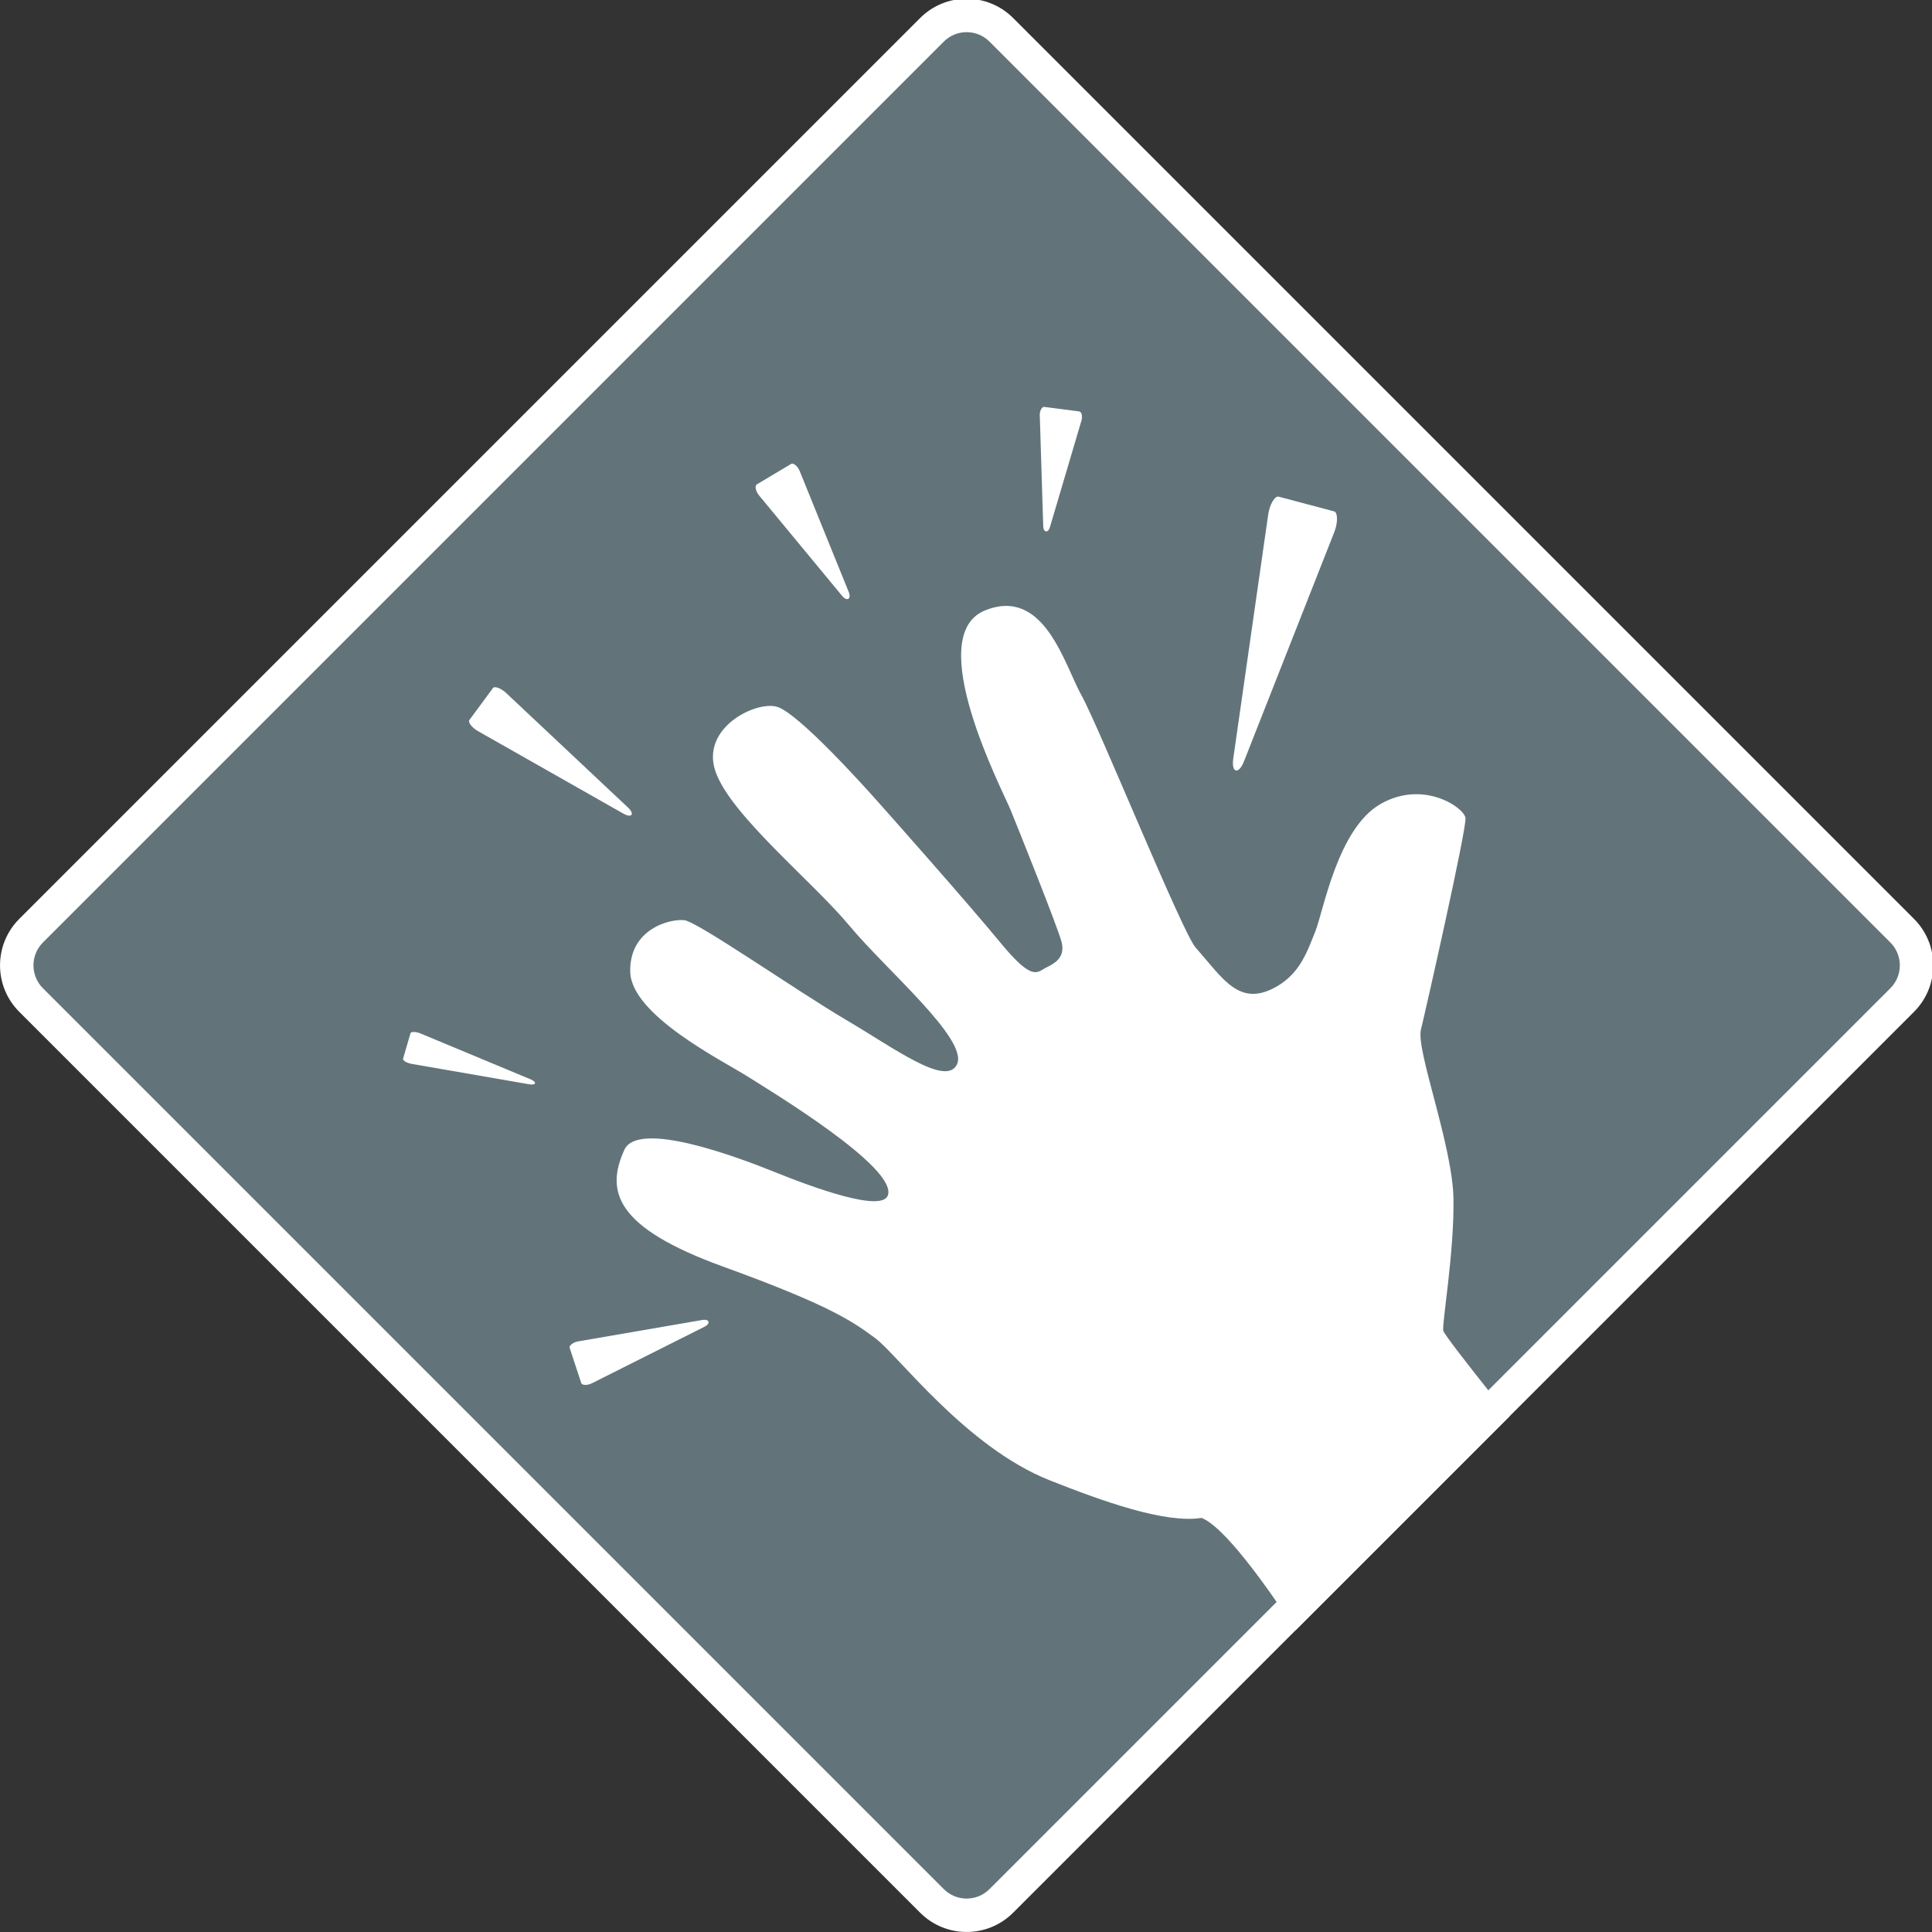 <?xml version="1.0" encoding="UTF-8" standalone="no"?>
<svg
  viewBox="0 0 204.151 204.151"
  version="1.1"
  xmlns="http://www.w3.org/2000/svg"
>
  <rect x="0" y="0" width="204.151" height="204.151" fill="#333333" stroke="none"/>
  <defs>
    <clipPath id="shape">
      <path d="M 286.083,583.583 16.417,313.916 c -7.687,-7.686 -7.687,-20.146 0,-27.833 v 0 L 286.083,16.417 c 7.687,-7.686 20.147,-7.686 27.834,0 v 0 l 269.666,269.666 c 7.686,7.687 7.686,20.147 0,27.833 v 0 L 313.917,583.583 c -3.843,3.843 -8.88,5.765 -13.917,5.765 v 0 c -5.037,0 -10.074,-1.922 -13.917,-5.765" />
    </clipPath>
  </defs>
  <g transform="translate(85.45,305.064)">
    <g transform="matrix(0.353,0,0,-0.353,-89.207,-97.156)">
      <g transform="translate(300,15.652)">
        <path fill="#62747a" d="m 0,0 c -3.922,0 -7.608,1.527 -10.382,4.3 l -269.666,269.666 c -2.772,2.773 -4.3,6.46 -4.3,10.382 0,3.921 1.528,7.608 4.3,10.381 l 269.666,269.667 c 2.774,2.772 6.46,4.3 10.382,4.3 3.922,0 7.608,-1.528 10.382,-4.3 L 280.048,294.729 c 2.772,-2.773 4.3,-6.46 4.3,-10.381 0,-3.922 -1.528,-7.609 -4.3,-10.382 L 10.382,4.3 C 7.608,1.527 3.922,0 0,0" />
      </g>
      <g transform="translate(300,589.348)">
        <path fill="#fff" d="m 0,0 c -5.037,0 -10.073,-1.921 -13.917,-5.764 l -269.666,-269.667 c -7.687,-7.686 -7.687,-20.147 0,-27.834 l 269.666,-269.666 c 3.844,-3.842 8.88,-5.764 13.917,-5.764 5.037,0 10.073,1.922 13.917,5.764 l 269.666,269.666 c 7.687,7.687 7.687,20.148 0,27.834 L 13.917,-5.764 C 10.073,-1.921 5.037,0 0,0 m 0,-10 c 2.586,0 5.017,-1.007 6.846,-2.835 l 269.667,-269.667 c 3.774,-3.775 3.774,-9.917 0,-13.691 L 6.846,-565.86 c -1.829,-1.828 -4.26,-2.835 -6.846,-2.835 -2.586,0 -5.017,1.007 -6.846,2.836 l -269.667,269.666 c -3.774,3.774 -3.774,9.916 0,13.691 L -6.846,-12.835 C -5.017,-11.007 -2.586,-10 0,-10" />
      </g>
      <g>
        <g clip-path="url(#shape)">
          <g transform="translate(470.778,154.568)">
            <path fill="#fff" d="m 0,0 c 0,0 -27.653,34.079 -28.102,36.065 -0.447,1.987 3.322,23.517 3.05,39.527 -0.271,16.01 -11.265,44.429 -9.739,50.617 1.526,6.188 13.731,60.188 13.335,63.334 -0.397,3.146 -12.624,11.554 -25.465,4.17 -12.84,-7.383 -17.067,-32.13 -19.477,-38.1 -2.411,-5.97 -4.513,-12.487 -11.621,-16.541 -11.131,-6.351 -15.944,2.351 -24.199,11.655 -4.014,4.523 -29.133,66.554 -34.184,75.537 -5.053,8.983 -11.087,32.639 -28.886,25.408 -18.841,-7.654 5.282,-53.87 7.619,-59.604 2.337,-5.735 14.246,-35.399 15.309,-39.647 1.062,-4.248 -1.478,-6.153 -4.399,-7.543 -2.922,-1.39 -4.01,-4.685 -13.93,7.374 -9.921,12.06 -33.678,38.831 -37.169,42.739 -3.491,3.909 -23.364,26.049 -29.718,27.851 -6.355,1.802 -22.892,-6.312 -18.379,-19.382 4.514,-13.07 29.06,-32.891 40.089,-46.161 11.028,-13.271 35.658,-34.034 32.208,-41.47 -3.197,-6.892 -18.797,4.815 -33.312,13.345 -14.513,8.531 -44.183,29.228 -48.27,29.767 -4.087,0.539 -16.555,-2.482 -16.238,-15.455 0.318,-12.972 27.551,-26.536 34.854,-31.15 7.302,-4.614 45.083,-27.384 42.276,-35.716 -1.75,-5.195 -21.979,2.139 -33.92,6.959 -11.94,4.82 -40.934,15.528 -44.974,6.628 -5.648,-12.439 -2.736,-23.233 29.544,-34.945 32.279,-11.713 38.744,-16.427 45.495,-21.374 6.751,-4.948 27.178,-32.689 52.373,-42.639 15.809,-6.244 34.422,-12.959 45.403,-11.212 9.374,-3.769 29.104,-35.2 29.104,-35.2 0,0 22.841,5.941 40.275,19.848 C -13.613,-21.41 0,0 0,0" />
          </g>
        </g>
      </g>
      <g transform="translate(410.08,429.762)">
        <path fill="#fff" d="m 0,0 -27.074,-68.728 c -1.584,-4.022 -3.811,-3.433 -3.198,0.847 l 10.469,73.122 c 0.42,2.929 1.987,5.594 3.114,5.296 L -0.085,6.143 C 1.042,5.844 1.084,2.752 0,0" />
      </g>
      <g transform="translate(250.017,447.998)">
        <path fill="#fff" d="m 0,0 14.682,-36.225 c 0.859,-2.12 -0.512,-2.938 -1.97,-1.175 l -24.907,30.124 c -0.998,1.206 -1.306,2.848 -0.612,3.262 L -2.581,2.088 C -1.887,2.502 -0.588,1.451 0,0" />
      </g>
      <g transform="translate(162.118,381.565)">
        <path fill="#fff" d="m 0,0 36.477,-34.289 c 2.134,-2.007 1.187,-3.292 -1.361,-1.846 l -43.544,24.704 c -1.744,0.99 -3.025,2.652 -2.546,3.302 l 7.067,9.585 C -3.428,2.106 -1.462,1.374 0,0" />
      </g>
      <g transform="translate(136.489,279.627)">
        <path fill="#fff" d="m 0,0 33.015,-13.757 c 1.931,-0.806 1.633,-1.829 -0.429,-1.472 l -35.239,6.118 c -1.411,0.245 -2.689,1.018 -2.537,1.537 l 2.224,7.639 C -2.815,0.584 -1.322,0.551 0,0" />
      </g>
      <g transform="translate(183.695,187.436)">
        <path fill="#fff" d="M 0,0 37.143,6.404 C 39.316,6.779 39.78,5.37 37.81,4.38 L 4.129,-12.539 C 2.78,-13.217 1.175,-13.18 0.94,-12.467 L -2.522,-1.952 C -2.757,-1.239 -1.488,-0.256 0,0" />
      </g>
      <g transform="translate(334.369,463.066)">
        <path fill="#fff" d="m 0,0 -9.429,-31.857 c -0.551,-1.865 -1.954,-1.684 -2.014,0.26 L -12.474,1.61 c -0.041,1.33 0.636,2.585 1.346,2.494 L -0.668,2.753 C 0.041,2.662 0.378,1.276 0,0" />
      </g>
    </g>
  </g>
</svg>
